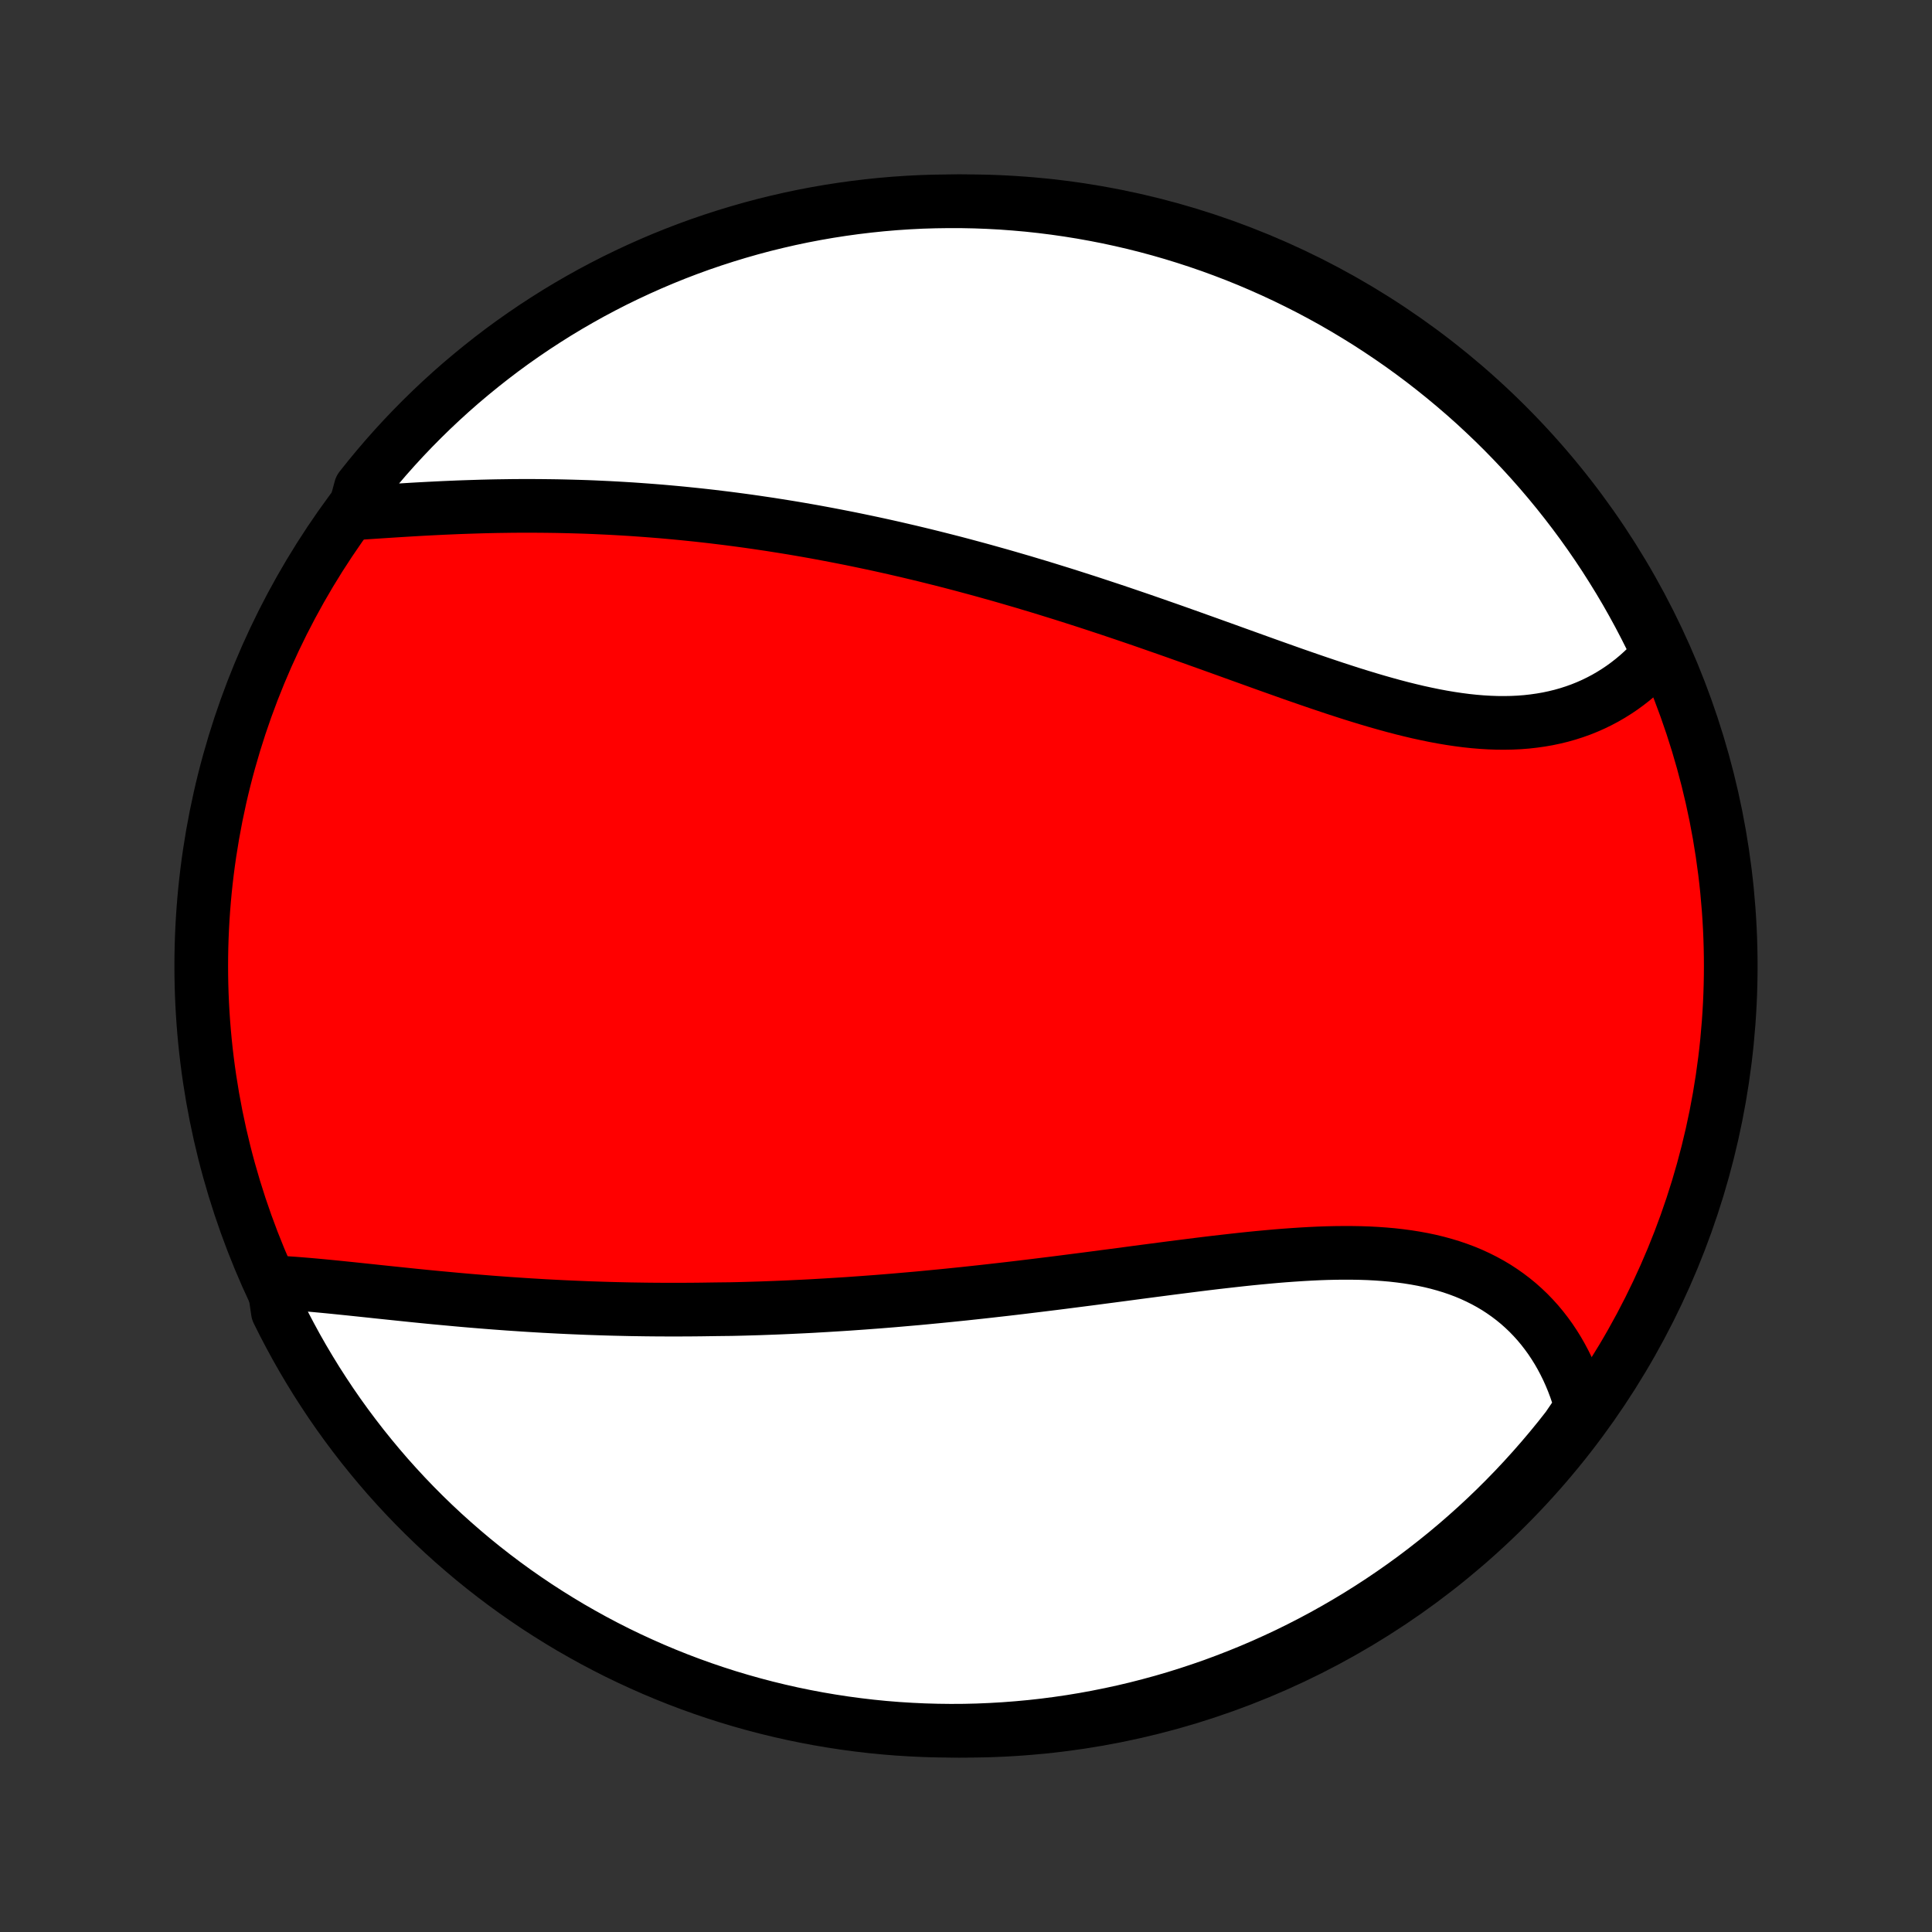 <?xml version="1.0" encoding="utf-8" standalone="no"?>
<!DOCTYPE svg PUBLIC "-//W3C//DTD SVG 1.1//EN"
  "http://www.w3.org/Graphics/SVG/1.1/DTD/svg11.dtd">
<!-- Created with matplotlib (http://matplotlib.org/) -->
<svg height="72pt" version="1.1" viewBox="0 0 72 72" width="72pt" xmlns="http://www.w3.org/2000/svg" xmlns:xlink="http://www.w3.org/1999/xlink">
 <rect x="0" y="0" width="72" height="72" fill="#333333" stroke="none"/>
 <defs>
  <style type="text/css">
*{stroke-linecap:butt;stroke-linejoin:round;}
  </style>
 </defs>
 <g id="figure_1">
  <g id="patch_1">
   <path d="
M0 72
L72 72
L72 0
L0 0
z
" style="fill:none;"/>
  </g>
  <g id="axes_1">
   <g id="PatchCollection_1">
    <defs>
     <path d="
M36 -7.5
C43.558 -7.5 50.808 -10.503 56.153 -15.848
C61.497 -21.192 64.5 -28.442 64.5 -36
C64.5 -43.558 61.497 -50.808 56.153 -56.153
C50.808 -61.497 43.558 -64.5 36 -64.5
C28.442 -64.5 21.192 -61.497 15.848 -56.153
C10.503 -50.808 7.5 -43.558 7.5 -36
C7.5 -28.442 10.503 -21.192 15.848 -15.848
C21.192 -10.503 28.442 -7.5 36 -7.5
z
" id="C0_0_a811fe30f3"/>
     <path d="
M10.195 -24.212
L10.444 -24.199
L10.695 -24.183
L10.948 -24.166
L11.204 -24.146
L11.461 -24.125
L11.72 -24.102
L11.98 -24.078
L12.242 -24.053
L12.504 -24.027
L12.768 -24
L13.033 -23.973
L13.299 -23.945
L13.565 -23.917
L13.832 -23.889
L14.1 -23.86
L14.368 -23.832
L14.637 -23.804
L14.906 -23.776
L15.176 -23.748
L15.445 -23.72
L15.715 -23.693
L15.985 -23.666
L16.255 -23.64
L16.525 -23.615
L16.795 -23.59
L17.065 -23.565
L17.335 -23.541
L17.605 -23.518
L17.874 -23.496
L18.144 -23.474
L18.413 -23.453
L18.683 -23.433
L18.952 -23.413
L19.221 -23.395
L19.489 -23.377
L19.758 -23.36
L20.026 -23.344
L20.294 -23.328
L20.562 -23.314
L20.83 -23.3
L21.097 -23.287
L21.365 -23.275
L21.632 -23.264
L21.899 -23.253
L22.166 -23.244
L22.433 -23.235
L22.7 -23.227
L22.966 -23.22
L23.233 -23.214
L23.5 -23.208
L23.766 -23.204
L24.033 -23.2
L24.3 -23.197
L24.566 -23.195
L24.833 -23.194
L25.1 -23.194
L25.367 -23.194
L25.634 -23.195
L25.902 -23.197
L26.169 -23.2
L26.437 -23.204
L26.705 -23.208
L27.242 -23.214
L27.512 -23.22
L27.781 -23.227
L28.051 -23.235
L28.322 -23.243
L28.593 -23.253
L28.864 -23.263
L29.136 -23.274
L29.409 -23.286
L29.682 -23.299
L29.956 -23.312
L30.231 -23.326
L30.506 -23.342
L30.783 -23.358
L31.06 -23.375
L31.337 -23.392
L31.616 -23.41
L31.895 -23.43
L32.176 -23.45
L32.457 -23.471
L32.74 -23.492
L33.023 -23.515
L33.307 -23.538
L33.593 -23.563
L33.879 -23.588
L34.167 -23.613
L34.455 -23.64
L34.745 -23.668
L35.036 -23.696
L35.328 -23.725
L35.622 -23.755
L35.916 -23.785
L36.212 -23.817
L36.509 -23.849
L36.807 -23.882
L37.107 -23.916
L37.408 -23.95
L37.71 -23.985
L38.013 -24.021
L38.318 -24.058
L38.623 -24.095
L38.931 -24.133
L39.239 -24.171
L39.549 -24.21
L39.859 -24.25
L40.171 -24.29
L40.484 -24.33
L40.799 -24.371
L41.114 -24.413
L41.43 -24.454
L41.748 -24.496
L42.066 -24.538
L42.385 -24.581
L42.706 -24.623
L43.026 -24.665
L43.348 -24.707
L43.67 -24.749
L43.993 -24.79
L44.316 -24.831
L44.64 -24.872
L44.964 -24.912
L45.288 -24.951
L45.612 -24.988
L45.937 -25.025
L46.261 -25.061
L46.584 -25.095
L46.907 -25.127
L47.23 -25.157
L47.552 -25.186
L47.873 -25.212
L48.193 -25.235
L48.512 -25.256
L48.829 -25.274
L49.145 -25.289
L49.459 -25.3
L49.771 -25.307
L50.081 -25.31
L50.389 -25.309
L50.695 -25.304
L50.997 -25.294
L51.297 -25.278
L51.593 -25.257
L51.887 -25.231
L52.177 -25.198
L52.463 -25.16
L52.745 -25.115
L53.023 -25.064
L53.297 -25.006
L53.566 -24.941
L53.831 -24.868
L54.091 -24.789
L54.346 -24.702
L54.596 -24.608
L54.84 -24.506
L55.079 -24.396
L55.312 -24.279
L55.539 -24.155
L55.761 -24.023
L55.976 -23.883
L56.185 -23.736
L56.388 -23.582
L56.585 -23.421
L56.775 -23.252
L56.959 -23.077
L57.135 -22.895
L57.306 -22.706
L57.469 -22.511
L57.625 -22.31
L57.775 -22.103
L57.917 -21.89
L58.053 -21.672
L58.181 -21.449
L58.302 -21.221
L58.417 -20.988
L58.524 -20.75
L58.624 -20.508
L58.717 -20.262
L58.802 -20.012
L58.88 -19.758
L58.952 -19.501
L58.72 -19.241
L58.416 -18.794
L58.106 -18.4
L57.788 -18.011
L57.464 -17.628
L57.134 -17.251
L56.797 -16.879
L56.454 -16.513
L56.104 -16.153
L55.749 -15.799
L55.387 -15.451
L55.02 -15.11
L54.646 -14.775
L54.267 -14.446
L53.883 -14.124
L53.492 -13.809
L53.097 -13.5
L52.697 -13.198
L52.291 -12.903
L51.88 -12.615
L51.465 -12.334
L51.045 -12.061
L50.62 -11.794
L50.191 -11.536
L49.757 -11.284
L49.32 -11.04
L48.878 -10.804
L48.432 -10.575
L47.983 -10.354
L47.53 -10.142
L47.073 -9.936
L46.613 -9.739
L46.15 -9.55
L45.683 -9.369
L45.214 -9.195
L44.742 -9.031
L44.267 -8.874
L43.79 -8.725
L43.31 -8.585
L42.829 -8.454
L42.345 -8.33
L41.859 -8.215
L41.371 -8.109
L40.882 -8.011
L40.391 -7.921
L39.899 -7.84
L39.406 -7.768
L38.911 -7.704
L38.416 -7.649
L37.92 -7.603
L37.423 -7.565
L36.926 -7.536
L36.429 -7.515
L35.932 -7.503
L35.434 -7.5
L34.937 -7.506
L34.44 -7.52
L33.944 -7.543
L33.448 -7.574
L32.953 -7.614
L32.459 -7.663
L31.966 -7.721
L31.474 -7.787
L30.984 -7.862
L30.495 -7.945
L30.008 -8.037
L29.522 -8.137
L29.039 -8.246
L28.558 -8.363
L28.079 -8.489
L27.602 -8.623
L27.128 -8.765
L26.657 -8.916
L26.188 -9.075
L25.723 -9.242
L25.261 -9.417
L24.801 -9.601
L24.346 -9.792
L23.894 -9.992
L23.445 -10.199
L23 -10.414
L22.56 -10.637
L22.123 -10.868
L21.691 -11.107
L21.263 -11.352
L20.84 -11.606
L20.421 -11.867
L20.006 -12.135
L19.597 -12.411
L19.193 -12.693
L18.794 -12.983
L18.4 -13.28
L18.011 -13.584
L17.628 -13.894
L17.251 -14.212
L16.879 -14.536
L16.513 -14.866
L16.153 -15.203
L15.799 -15.546
L15.451 -15.896
L15.11 -16.251
L14.775 -16.613
L14.446 -16.98
L14.124 -17.354
L13.809 -17.733
L13.5 -18.117
L13.198 -18.508
L12.903 -18.903
L12.615 -19.303
L12.334 -19.709
L12.061 -20.12
L11.794 -20.535
L11.536 -20.955
L11.284 -21.38
L11.04 -21.809
L10.804 -22.243
L10.575 -22.68
L10.354 -23.122
z
" id="C0_1_214de366db"/>
     <path d="
M13.189 -52.872
L13.461 -52.889
L13.736 -52.907
L14.011 -52.925
L14.288 -52.943
L14.566 -52.961
L14.845 -52.979
L15.124 -52.996
L15.405 -53.013
L15.686 -53.029
L15.967 -53.044
L16.249 -53.058
L16.532 -53.072
L16.814 -53.084
L17.097 -53.096
L17.379 -53.106
L17.662 -53.115
L17.945 -53.124
L18.227 -53.131
L18.509 -53.137
L18.792 -53.141
L19.073 -53.145
L19.355 -53.147
L19.636 -53.148
L19.917 -53.147
L20.198 -53.145
L20.478 -53.142
L20.758 -53.138
L21.037 -53.132
L21.316 -53.125
L21.594 -53.117
L21.872 -53.108
L22.15 -53.097
L22.427 -53.084
L22.703 -53.071
L22.98 -53.056
L23.255 -53.04
L23.531 -53.023
L23.805 -53.004
L24.08 -52.984
L24.354 -52.963
L24.628 -52.941
L24.901 -52.917
L25.174 -52.892
L25.447 -52.866
L25.719 -52.838
L25.991 -52.81
L26.263 -52.78
L26.535 -52.749
L26.806 -52.716
L27.077 -52.683
L27.348 -52.648
L27.619 -52.612
L27.89 -52.575
L28.161 -52.536
L28.432 -52.496
L28.702 -52.456
L28.973 -52.413
L29.244 -52.37
L29.515 -52.326
L29.786 -52.28
L30.057 -52.233
L30.328 -52.185
L30.6 -52.135
L30.872 -52.084
L31.144 -52.032
L31.416 -51.979
L31.689 -51.925
L31.962 -51.869
L32.235 -51.812
L32.509 -51.754
L32.783 -51.695
L33.058 -51.634
L33.334 -51.572
L33.61 -51.508
L33.886 -51.444
L34.163 -51.378
L34.441 -51.311
L34.72 -51.242
L34.999 -51.172
L35.279 -51.101
L35.559 -51.029
L35.841 -50.955
L36.123 -50.879
L36.406 -50.803
L36.69 -50.725
L36.975 -50.645
L37.261 -50.565
L37.547 -50.483
L37.835 -50.399
L38.124 -50.315
L38.413 -50.228
L38.704 -50.141
L38.995 -50.052
L39.288 -49.961
L39.582 -49.87
L39.876 -49.777
L40.172 -49.682
L40.469 -49.587
L40.766 -49.49
L41.065 -49.391
L41.365 -49.292
L41.666 -49.191
L41.968 -49.089
L42.27 -48.986
L42.574 -48.882
L42.879 -48.776
L43.185 -48.669
L43.492 -48.562
L43.799 -48.454
L44.108 -48.344
L44.417 -48.234
L44.727 -48.123
L45.038 -48.012
L45.349 -47.9
L45.662 -47.788
L45.974 -47.675
L46.288 -47.562
L46.602 -47.449
L46.916 -47.336
L47.23 -47.223
L47.545 -47.111
L47.86 -46.999
L48.175 -46.887
L48.491 -46.777
L48.806 -46.668
L49.121 -46.56
L49.436 -46.454
L49.75 -46.349
L50.064 -46.247
L50.377 -46.146
L50.69 -46.049
L51.002 -45.954
L51.313 -45.862
L51.623 -45.774
L51.932 -45.689
L52.24 -45.608
L52.547 -45.532
L52.851 -45.46
L53.155 -45.394
L53.456 -45.332
L53.756 -45.276
L54.053 -45.226
L54.349 -45.182
L54.642 -45.144
L54.933 -45.113
L55.221 -45.089
L55.507 -45.072
L55.789 -45.062
L56.069 -45.06
L56.346 -45.065
L56.619 -45.078
L56.889 -45.099
L57.156 -45.129
L57.418 -45.166
L57.678 -45.211
L57.933 -45.265
L58.184 -45.326
L58.431 -45.396
L58.674 -45.474
L58.912 -45.559
L59.146 -45.653
L59.375 -45.754
L59.599 -45.863
L59.819 -45.979
L60.033 -46.103
L60.243 -46.234
L60.447 -46.371
L60.646 -46.516
L60.84 -46.667
L61.029 -46.825
L61.211 -46.989
L61.389 -47.159
L61.56 -47.335
L61.726 -47.516
L61.76 -47.703
L61.544 -48.193
L61.319 -48.64
L61.087 -49.084
L60.847 -49.524
L60.6 -49.96
L60.345 -50.391
L60.082 -50.818
L59.813 -51.241
L59.536 -51.659
L59.252 -52.072
L58.961 -52.48
L58.662 -52.884
L58.357 -53.282
L58.045 -53.675
L57.727 -54.062
L57.402 -54.444
L57.07 -54.821
L56.732 -55.191
L56.387 -55.556
L56.037 -55.915
L55.68 -56.268
L55.317 -56.614
L54.949 -56.955
L54.574 -57.289
L54.194 -57.616
L53.808 -57.937
L53.417 -58.251
L53.021 -58.559
L52.619 -58.859
L52.213 -59.153
L51.801 -59.439
L51.385 -59.718
L50.964 -59.991
L50.538 -60.255
L50.108 -60.513
L49.674 -60.763
L49.236 -61.005
L48.793 -61.24
L48.346 -61.467
L47.896 -61.687
L47.443 -61.898
L46.985 -62.102
L46.525 -62.298
L46.061 -62.486
L45.594 -62.665
L45.124 -62.837
L44.651 -63
L44.176 -63.155
L43.699 -63.302
L43.218 -63.441
L42.736 -63.571
L42.252 -63.693
L41.766 -63.806
L41.278 -63.911
L40.788 -64.007
L40.297 -64.095
L39.805 -64.174
L39.311 -64.245
L38.817 -64.307
L38.321 -64.361
L37.825 -64.405
L37.328 -64.442
L36.831 -64.469
L36.334 -64.488
L35.837 -64.498
L35.339 -64.499
L34.842 -64.492
L34.345 -64.477
L33.849 -64.452
L33.353 -64.419
L32.858 -64.377
L32.365 -64.326
L31.872 -64.267
L31.38 -64.199
L30.89 -64.123
L30.402 -64.038
L29.915 -63.945
L29.43 -63.843
L28.947 -63.732
L28.466 -63.614
L27.987 -63.486
L27.511 -63.35
L27.038 -63.206
L26.567 -63.054
L26.099 -62.894
L25.634 -62.725
L25.172 -62.548
L24.714 -62.363
L24.259 -62.17
L23.808 -61.969
L23.36 -61.76
L22.916 -61.544
L22.476 -61.319
L22.04 -61.087
L21.609 -60.847
L21.182 -60.6
L20.759 -60.345
L20.341 -60.082
L19.928 -59.813
L19.52 -59.536
L19.116 -59.252
L18.718 -58.961
L18.325 -58.662
L17.938 -58.357
L17.556 -58.045
L17.179 -57.727
L16.809 -57.402
L16.444 -57.07
L16.085 -56.732
L15.732 -56.387
L15.386 -56.037
L15.045 -55.68
L14.711 -55.317
L14.384 -54.949
L14.063 -54.574
L13.749 -54.194
L13.441 -53.808
z
" id="C0_2_cef980e773"/>
    </defs>
    <g clip-path="url(#p1bffca34e9)">
     <use style="fill:#ff0000;stroke:#000000;stroke-width:2.0;" x="0.0" xlink:href="#C0_0_a811fe30f3" y="72.0"/>
    </g>
    <g clip-path="url(#p1bffca34e9)">
     <use style="fill:#ffffff;stroke:#000000;stroke-width:2.0;" x="0.0" xlink:href="#C0_1_214de366db" y="72.0"/>
    </g>
    <g clip-path="url(#p1bffca34e9)">
     <use style="fill:#ffffff;stroke:#000000;stroke-width:2.0;" x="0.0" xlink:href="#C0_2_cef980e773" y="72.0"/>
    </g>
   </g>
  </g>
 </g>
 <defs>
  <clipPath id="p1bffca34e9">
   <rect height="72.0" width="72.0" x="0.0" y="0.0"/>
  </clipPath>
 </defs>
</svg>
